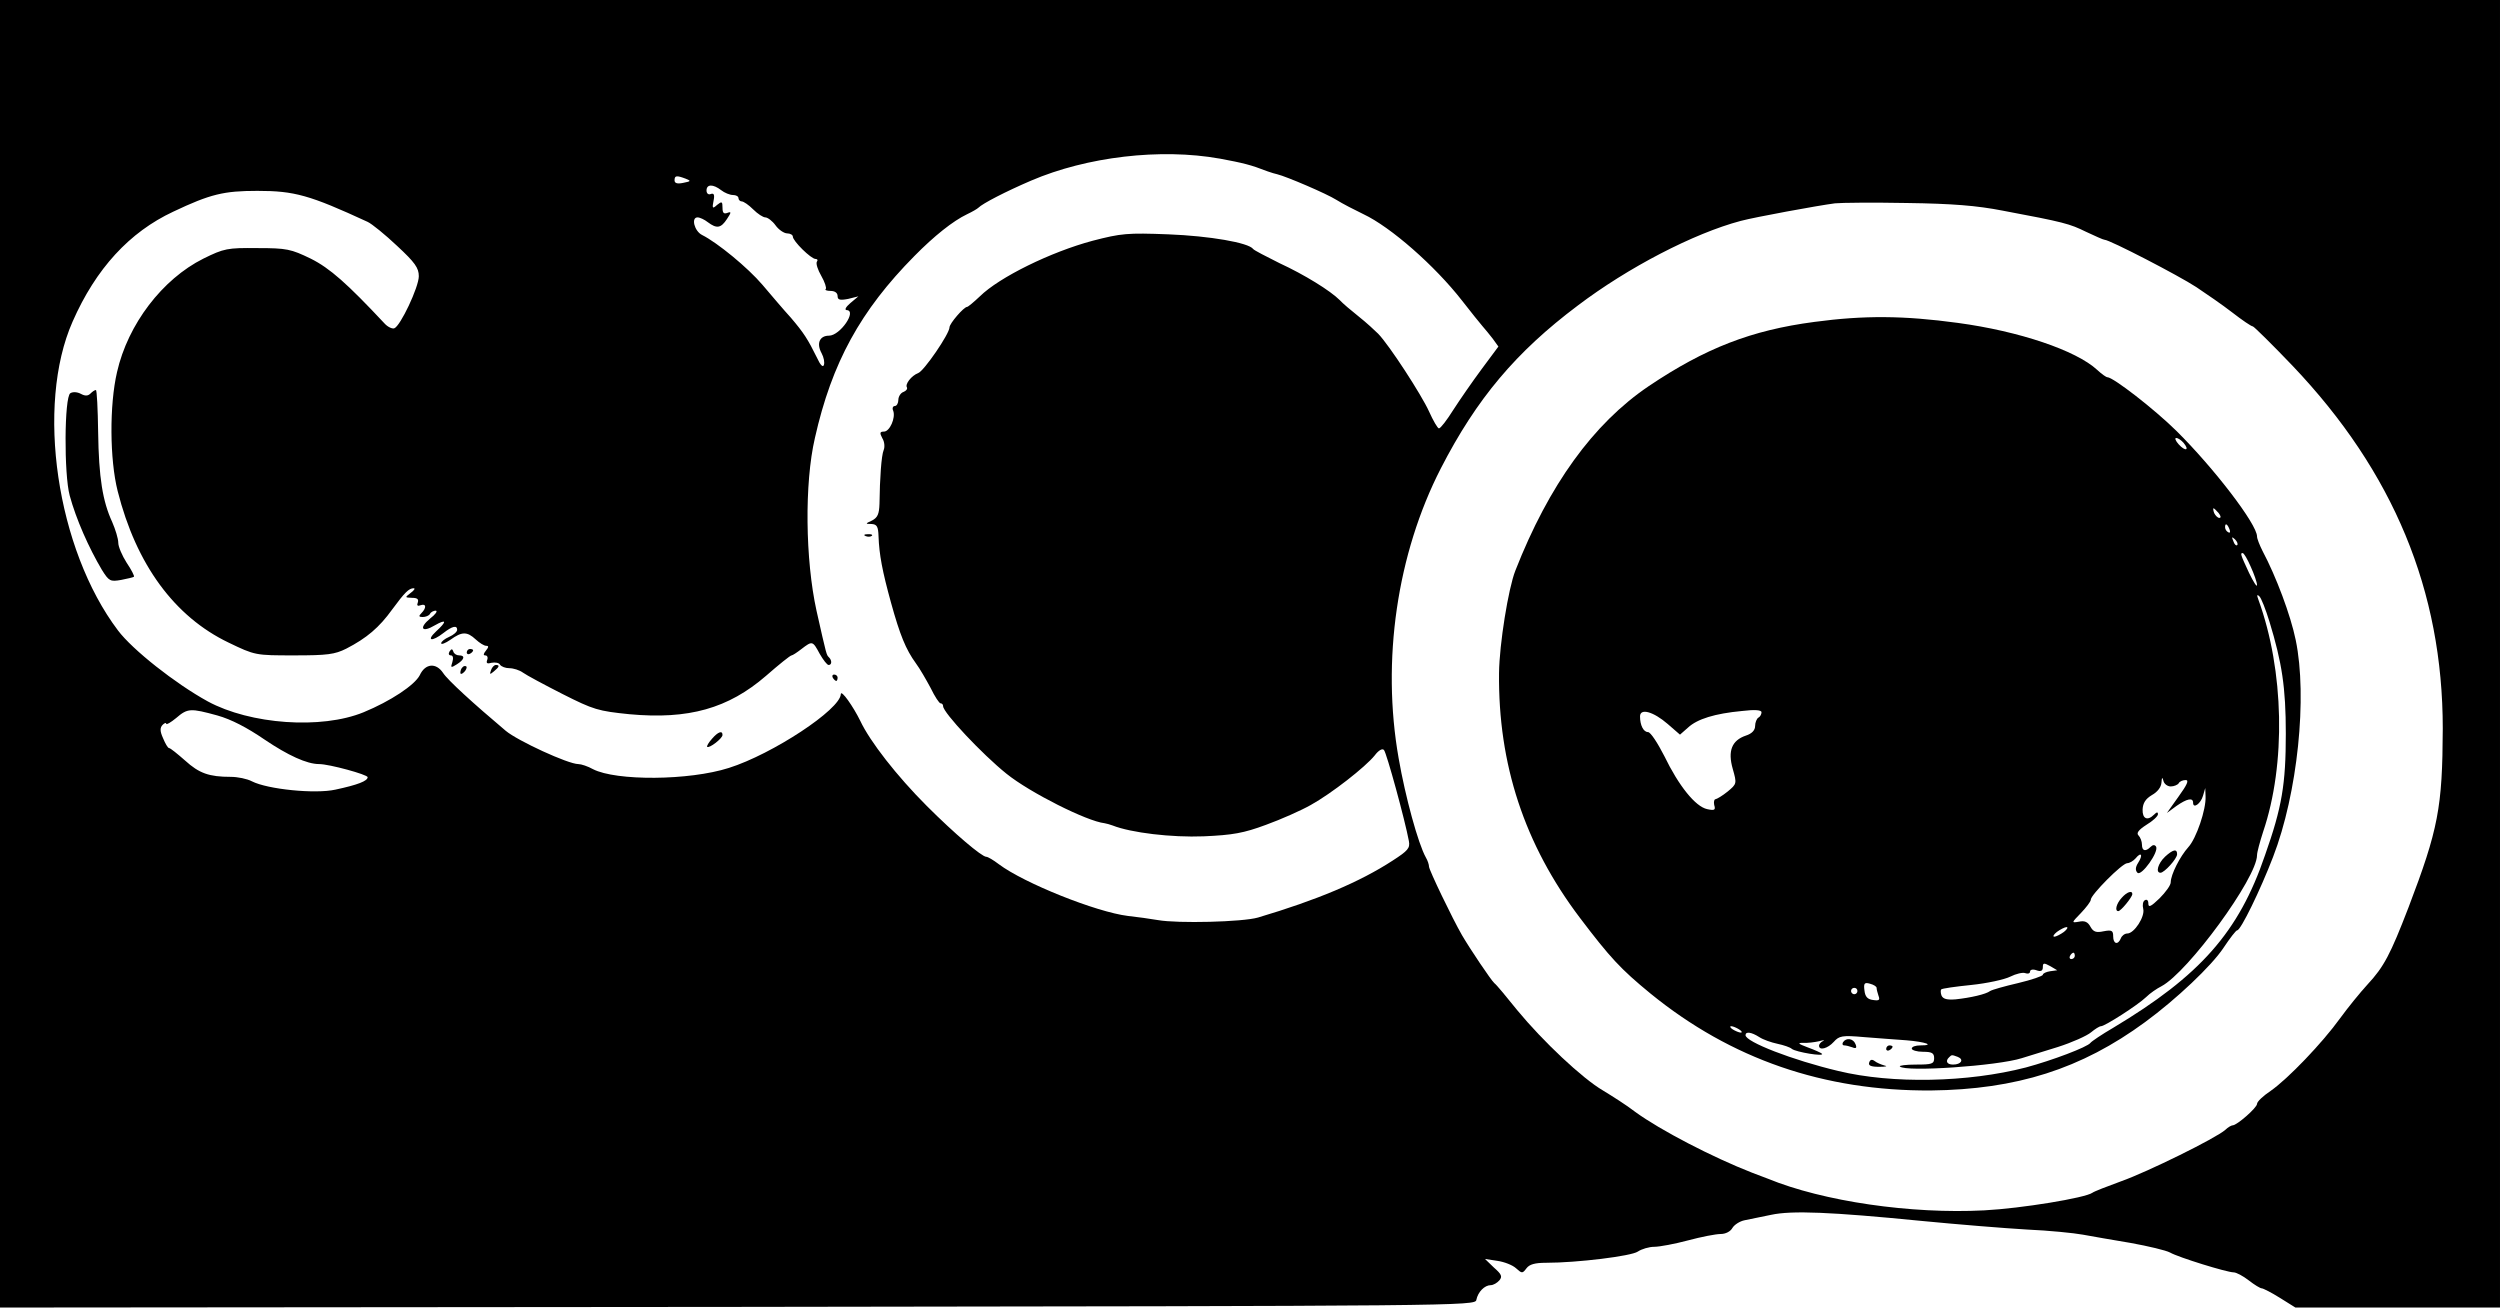 <?xml version="1.0" standalone="no"?>
<!DOCTYPE svg PUBLIC "-//W3C//DTD SVG 20010904//EN"
 "http://www.w3.org/TR/2001/REC-SVG-20010904/DTD/svg10.dtd">
<svg version="1.0" xmlns="http://www.w3.org/2000/svg"
 width="782pt" height="409pt" viewBox="0 0 782 409"
 preserveAspectRatio="xMidYMid meet">

<g transform="translate(0,409) scale(0.1,-0.1)"
fill="#000000" stroke="none">
<path d="M0 2045 l0 -2045 2307 2 c2271 3 2308 3 2311 22 5 25 26 46 45 46 8
0 20 7 27 15 10 12 7 19 -17 40 l-28 27 39 -6 c21 -3 47 -13 58 -23 19 -17 20
-17 33 0 9 12 26 17 61 17 98 0 267 21 287 35 12 8 35 15 52 15 16 0 64 9 105
20 41 11 87 20 102 20 16 0 31 8 37 19 6 10 23 21 38 24 16 3 53 11 83 17 65
14 186 9 470 -19 113 -11 261 -23 330 -27 69 -3 148 -11 175 -16 28 -5 95 -17
150 -26 55 -10 110 -23 123 -30 26 -15 178 -62 199 -62 8 0 29 -11 47 -25 18
-14 36 -25 41 -25 4 0 30 -13 57 -30 l48 -30 320 0 320 0 0 2045 0 2045 -3910
0 -3910 0 0 -2045z m3815 1549 c74 -14 96 -19 150 -40 11 -4 25 -8 30 -9 29
-7 155 -61 185 -80 19 -12 58 -32 85 -45 85 -40 223 -161 308 -270 28 -36 57
-72 64 -80 7 -8 22 -26 32 -39 l18 -25 -52 -70 c-29 -39 -69 -97 -89 -128 -20
-32 -40 -58 -45 -58 -4 0 -18 24 -31 53 -23 51 -124 207 -159 243 -10 10 -37
35 -61 54 -24 19 -51 42 -59 51 -30 30 -111 80 -189 116 -42 21 -79 40 -82 44
-14 20 -137 41 -265 46 -129 5 -148 3 -237 -20 -131 -35 -292 -114 -353 -174
-19 -18 -37 -33 -40 -33 -10 0 -55 -52 -55 -64 0 -20 -80 -137 -98 -143 -21
-8 -42 -35 -35 -45 2 -5 -3 -11 -11 -14 -9 -3 -16 -15 -16 -25 0 -10 -5 -19
-11 -19 -6 0 -9 -7 -5 -15 8 -22 -11 -65 -29 -65 -13 0 -14 -4 -5 -21 7 -11 8
-28 4 -37 -7 -17 -12 -87 -13 -168 -1 -32 -6 -43 -23 -52 -22 -10 -22 -11 -2
-11 17 -1 21 -8 22 -38 2 -58 12 -110 39 -208 28 -101 46 -146 78 -190 12 -16
32 -51 46 -77 13 -27 27 -48 31 -48 5 0 8 -4 8 -9 0 -20 122 -150 198 -211 73
-59 252 -149 307 -155 6 -1 17 -4 25 -7 58 -23 185 -38 285 -34 91 4 125 10
195 36 47 17 110 45 140 62 65 36 171 119 200 155 12 16 24 23 29 17 8 -8 66
-220 78 -285 4 -22 -3 -30 -51 -61 -103 -67 -236 -123 -421 -178 -48 -14 -251
-19 -313 -8 -23 4 -66 10 -94 13 -98 12 -324 102 -404 162 -17 13 -34 23 -39
23 -14 0 -99 72 -186 159 -94 94 -178 202 -208 266 -22 45 -60 99 -61 84 -1
-48 -214 -188 -350 -231 -125 -40 -353 -41 -425 -4 -16 9 -37 16 -46 16 -32 0
-190 73 -227 104 -101 85 -182 159 -196 181 -22 33 -56 30 -73 -7 -16 -31 -91
-81 -176 -116 -132 -54 -354 -38 -487 34 -102 56 -236 162 -281 222 -192 254
-258 703 -142 966 73 166 178 280 315 344 116 55 158 65 263 65 116 0 163 -13
345 -97 13 -6 55 -40 92 -75 56 -52 68 -69 68 -95 0 -34 -58 -157 -77 -163 -6
-2 -20 4 -30 15 -117 125 -171 173 -231 203 -62 30 -75 33 -167 33 -94 1 -104
-1 -169 -33 -128 -64 -236 -205 -270 -355 -24 -103 -23 -273 2 -372 58 -230
178 -393 347 -474 83 -40 84 -40 205 -40 104 0 127 3 163 21 64 33 103 66 144
123 39 53 52 66 67 66 6 0 1 -7 -10 -15 -18 -14 -18 -14 5 -15 16 0 21 -4 18
-14 -4 -10 -1 -13 9 -9 17 6 19 -8 2 -25 -9 -9 -8 -12 4 -12 9 0 20 4 23 10 3
6 12 10 18 10 7 -1 -1 -12 -18 -25 -36 -30 -25 -45 15 -21 37 21 39 13 4 -19
-32 -30 -13 -33 23 -5 28 22 43 25 43 10 0 -6 -11 -16 -25 -22 -14 -6 -25 -15
-25 -20 0 -5 13 0 29 11 36 26 52 26 79 1 12 -11 26 -20 33 -20 8 0 8 -4 -1
-15 -8 -10 -9 -15 -2 -15 6 0 9 -6 6 -14 -4 -11 0 -13 14 -9 11 2 23 0 26 -6
4 -6 17 -11 29 -11 13 0 32 -6 43 -14 11 -8 67 -38 124 -67 97 -49 111 -53
209 -63 185 -17 309 18 427 120 40 35 76 64 80 64 3 0 17 9 31 20 34 26 35 26
57 -15 11 -19 23 -35 28 -35 10 0 11 14 1 24 -8 8 -7 4 -39 146 -35 159 -38
398 -5 540 53 236 143 399 311 569 62 63 121 110 165 131 17 8 32 17 35 20 14
14 86 51 165 85 175 75 405 102 590 69z m-1670 -63 c17 -7 17 -8 -8 -13 -19
-4 -27 -1 -27 8 0 15 6 16 35 5z m111 -36 c10 -8 27 -15 37 -15 9 0 17 -4 17
-10 0 -5 5 -10 10 -10 6 0 22 -11 36 -25 14 -14 31 -25 38 -25 7 0 22 -11 32
-25 10 -14 27 -25 36 -25 10 0 18 -5 18 -10 0 -14 57 -70 71 -70 6 0 8 -4 4
-9 -3 -6 3 -25 14 -44 11 -19 17 -38 14 -41 -4 -3 3 -6 15 -6 13 0 22 -6 22
-16 0 -12 7 -14 33 -9 l32 8 -25 -21 c-14 -12 -19 -21 -12 -22 34 -1 -20 -80
-55 -80 -29 0 -40 -24 -23 -55 7 -13 10 -29 7 -37 -3 -8 -11 0 -21 22 -29 59
-42 79 -82 126 -22 24 -61 70 -89 103 -46 54 -141 132 -189 156 -24 12 -35 55
-14 55 7 0 22 -7 32 -15 28 -21 41 -19 60 10 14 21 14 24 1 19 -11 -4 -15 0
-15 16 0 20 -2 21 -17 9 -14 -13 -16 -11 -11 13 4 19 1 25 -9 21 -7 -3 -13 2
-13 11 0 20 20 21 46 1z m4009 -64 c192 -36 209 -41 260 -66 28 -13 54 -25 58
-25 16 0 232 -112 287 -148 30 -20 81 -55 112 -79 31 -24 60 -44 65 -44 4 -1
60 -56 124 -123 316 -332 470 -704 470 -1135 -1 -247 -14 -315 -107 -559 -57
-148 -77 -186 -128 -241 -23 -25 -62 -73 -86 -106 -57 -79 -164 -190 -217
-227 -24 -16 -43 -34 -43 -41 0 -12 -63 -67 -76 -67 -4 0 -15 -6 -23 -14 -29
-26 -244 -132 -326 -161 -44 -16 -85 -32 -90 -36 -22 -16 -222 -49 -338 -55
-229 -12 -504 28 -677 99 -14 5 -36 14 -50 19 -123 48 -287 133 -365 190 -27
21 -73 50 -101 67 -65 38 -188 154 -268 251 -33 41 -65 80 -72 85 -10 9 -76
107 -101 150 -30 52 -103 204 -103 214 0 6 -4 19 -10 29 -24 43 -64 189 -85
310 -54 306 -5 640 132 907 112 218 235 364 428 509 157 119 363 226 510 265
45 12 241 48 295 55 19 2 121 3 225 1 142 -2 218 -8 300 -24z m-5585 -1579
c43 -12 93 -38 147 -75 74 -50 133 -77 171 -77 32 0 152 -33 152 -41 0 -12
-31 -24 -101 -39 -63 -14 -212 1 -261 26 -15 8 -45 14 -66 14 -68 0 -99 11
-143 51 -24 21 -46 39 -50 39 -4 0 -12 14 -19 31 -10 22 -10 33 -1 42 6 6 11
7 11 3 0 -4 14 4 31 18 36 31 45 31 129 8z"/>
<path d="M220 2860 c-19 -12 -20 -254 -2 -320 20 -74 60 -164 101 -233 22 -35
26 -37 60 -31 20 4 38 8 40 10 2 2 -8 22 -23 44 -14 22 -26 50 -26 62 0 13 -9
42 -19 65 -30 65 -42 139 -44 281 -1 73 -4 132 -7 132 -4 0 -11 -5 -17 -11 -8
-8 -17 -8 -30 -1 -11 6 -25 7 -33 2z"/>
<path d="M2708 2413 c7 -3 16 -2 19 1 4 3 -2 6 -13 5 -11 0 -14 -3 -6 -6z"/>
<path d="M1406 2052 c-4 -7 -2 -12 4 -12 7 0 9 -8 5 -21 -6 -18 -5 -19 14 -7
24 15 27 28 7 28 -8 0 -16 5 -18 12 -3 9 -6 9 -12 0z"/>
<path d="M1460 2049 c0 -5 5 -7 10 -4 6 3 10 8 10 11 0 2 -4 4 -10 4 -5 0 -10
-5 -10 -11z"/>
<path d="M1447 2003 c-4 -3 -7 -11 -7 -17 0 -6 5 -5 12 2 6 6 9 14 7 17 -3 3
-9 2 -12 -2z"/>
<path d="M1536 1994 c-5 -14 -4 -15 9 -4 17 14 19 20 6 20 -5 0 -12 -7 -15
-16z"/>
<path d="M2605 1970 c3 -5 8 -10 11 -10 2 0 4 5 4 10 0 6 -5 10 -11 10 -5 0
-7 -4 -4 -10z"/>
<path d="M2227 1779 c-10 -11 -17 -23 -15 -25 6 -6 48 26 48 37 0 15 -14 10
-33 -12z"/>
<path d="M5675 3083 c-197 -26 -341 -82 -518 -201 -173 -117 -312 -309 -417
-577 -22 -56 -50 -230 -51 -320 -3 -285 79 -536 253 -766 94 -124 127 -160
221 -237 252 -205 542 -305 877 -303 267 3 470 67 670 214 97 71 208 176 245
232 20 30 39 55 43 55 11 0 72 125 112 229 77 199 108 501 71 679 -16 78 -61
198 -104 279 -9 18 -17 38 -17 45 0 38 -134 213 -252 330 -70 69 -198 168
-216 168 -4 0 -18 10 -32 23 -66 61 -244 121 -436 147 -169 23 -293 24 -449 3z
m1155 -378 c20 -24 6 -28 -15 -5 -10 11 -13 20 -8 20 6 0 16 -7 23 -15z m110
-220 c7 -9 8 -15 2 -15 -5 0 -12 7 -16 15 -3 8 -4 15 -2 15 2 0 9 -7 16 -15z
m34 -51 c3 -8 2 -12 -4 -9 -6 3 -10 10 -10 16 0 14 7 11 14 -7z m24 -49 c-3
-3 -9 2 -12 12 -6 14 -5 15 5 6 7 -7 10 -15 7 -18z m42 -67 c11 -24 20 -50 20
-58 0 -8 -11 9 -25 38 -27 58 -28 62 -20 62 4 0 15 -19 25 -42z m59 -173 c39
-128 51 -205 51 -350 0 -158 -12 -230 -65 -380 -82 -241 -203 -377 -475 -540
-36 -21 -67 -42 -71 -47 -9 -13 -120 -55 -202 -77 -181 -47 -418 -52 -587 -11
-143 34 -290 91 -290 112 0 12 18 10 43 -6 12 -8 38 -17 57 -21 19 -4 40 -11
45 -16 13 -10 103 -25 94 -15 -3 3 -23 12 -45 20 -29 11 -33 14 -14 14 14 -1
36 2 50 5 14 4 19 4 13 1 -7 -3 -13 -10 -13 -15 0 -16 27 -9 46 12 17 19 26
21 94 15 41 -3 101 -8 133 -10 60 -5 91 -16 44 -16 -15 0 -27 -4 -27 -10 0 -5
16 -10 35 -10 28 0 35 -4 35 -20 0 -18 -7 -20 -57 -20 -31 0 -54 -3 -50 -6 17
-18 306 2 381 26 17 5 68 21 113 35 44 14 91 35 104 46 12 10 26 19 31 19 12
0 115 66 141 91 12 12 34 27 48 34 83 44 299 339 299 410 0 9 9 42 19 73 72
212 66 505 -15 727 -5 13 -4 17 3 10 6 -5 20 -41 32 -80z m-1882 -320 l38 -33
25 22 c29 27 84 44 169 52 41 5 61 3 61 -4 0 -6 -4 -14 -10 -17 -5 -3 -10 -15
-10 -26 0 -13 -10 -24 -29 -30 -44 -15 -57 -48 -41 -104 13 -46 13 -47 -16
-71 -16 -13 -33 -23 -38 -24 -4 0 -6 -8 -4 -18 5 -16 1 -18 -22 -13 -37 8 -89
73 -134 166 -21 41 -43 75 -51 75 -14 0 -25 21 -25 49 0 27 42 15 87 -24z
m1573 -195 c10 0 22 5 25 10 3 6 13 10 22 10 11 0 4 -15 -22 -51 l-37 -52 30
22 c33 23 52 27 52 10 0 -20 24 -3 31 22 l7 24 1 -26 c2 -41 -29 -132 -54
-159 -26 -29 -55 -86 -55 -110 0 -9 -16 -31 -35 -50 -27 -26 -35 -30 -35 -16
0 10 -5 14 -11 10 -6 -3 -8 -15 -5 -27 6 -24 -28 -77 -50 -77 -8 0 -17 -7 -20
-15 -9 -22 -24 -18 -24 6 0 18 -4 21 -30 16 -23 -5 -32 -2 -41 14 -8 15 -18
20 -36 16 -24 -4 -24 -4 6 27 17 18 31 36 31 42 0 15 98 114 114 114 7 0 19 7
26 15 18 22 24 11 8 -14 -9 -14 -9 -24 -2 -31 12 -12 68 66 58 82 -4 6 -10 6
-17 -1 -16 -16 -27 -13 -27 7 0 10 -5 23 -11 29 -7 7 0 17 25 33 20 12 36 27
36 33 0 8 -4 7 -12 -1 -21 -21 -37 -13 -36 16 1 20 9 33 29 45 18 10 29 25 30
39 1 17 3 18 6 6 2 -10 13 -18 23 -18z m-334 -455 c-11 -8 -25 -15 -30 -15 -6
0 -2 7 8 15 11 8 25 15 30 15 6 0 2 -7 -8 -15z m34 -75 c0 -5 -5 -10 -11 -10
-5 0 -7 5 -4 10 3 6 8 10 11 10 2 0 4 -4 4 -10z m-77 -48 c-13 -2 -23 -7 -23
-11 0 -4 -35 -16 -77 -26 -43 -10 -82 -21 -88 -25 -13 -10 -61 -21 -108 -26
-27 -2 -39 1 -44 12 -3 8 -3 17 -1 19 2 3 45 9 94 14 49 5 104 17 122 26 18 9
39 14 47 11 8 -3 15 -1 15 5 0 6 9 8 20 4 14 -5 20 -2 20 10 0 13 3 14 23 3
l22 -13 -22 -3z m-543 -52 c0 -5 3 -16 6 -25 5 -13 2 -16 -17 -13 -17 2 -25
10 -27 30 -3 22 0 26 17 21 12 -3 21 -9 21 -13z m-60 -10 c0 -5 -4 -10 -10
-10 -5 0 -10 5 -10 10 0 6 5 10 10 10 6 0 10 -4 10 -10z m-370 -120 c8 -5 11
-10 5 -10 -5 0 -17 5 -25 10 -8 5 -10 10 -5 10 6 0 17 -5 25 -10z m684 -86
c20 -8 11 -24 -15 -24 -19 0 -25 11 -12 23 8 8 8 8 27 1z"/>
<path d="M5765 830 c-3 -5 -2 -10 4 -10 5 0 17 -3 25 -6 12 -5 15 -2 10 10 -7
18 -29 21 -39 6z"/>
<path d="M5900 809 c0 -5 5 -7 10 -4 6 3 10 8 10 11 0 2 -4 4 -10 4 -5 0 -10
-5 -10 -11z"/>
<path d="M5847 767 c-4 -10 5 -14 31 -14 21 0 28 2 17 4 -11 3 -25 9 -31 14
-8 6 -14 5 -17 -4z"/>
<path d="M6772 1410 c-22 -21 -30 -50 -14 -50 12 0 52 44 52 58 0 18 -13 15
-38 -8z"/>
<path d="M6637 1282 c-17 -18 -23 -42 -11 -42 8 0 43 43 44 53 0 13 -17 7 -33
-11z"/>
</g>
</svg>
